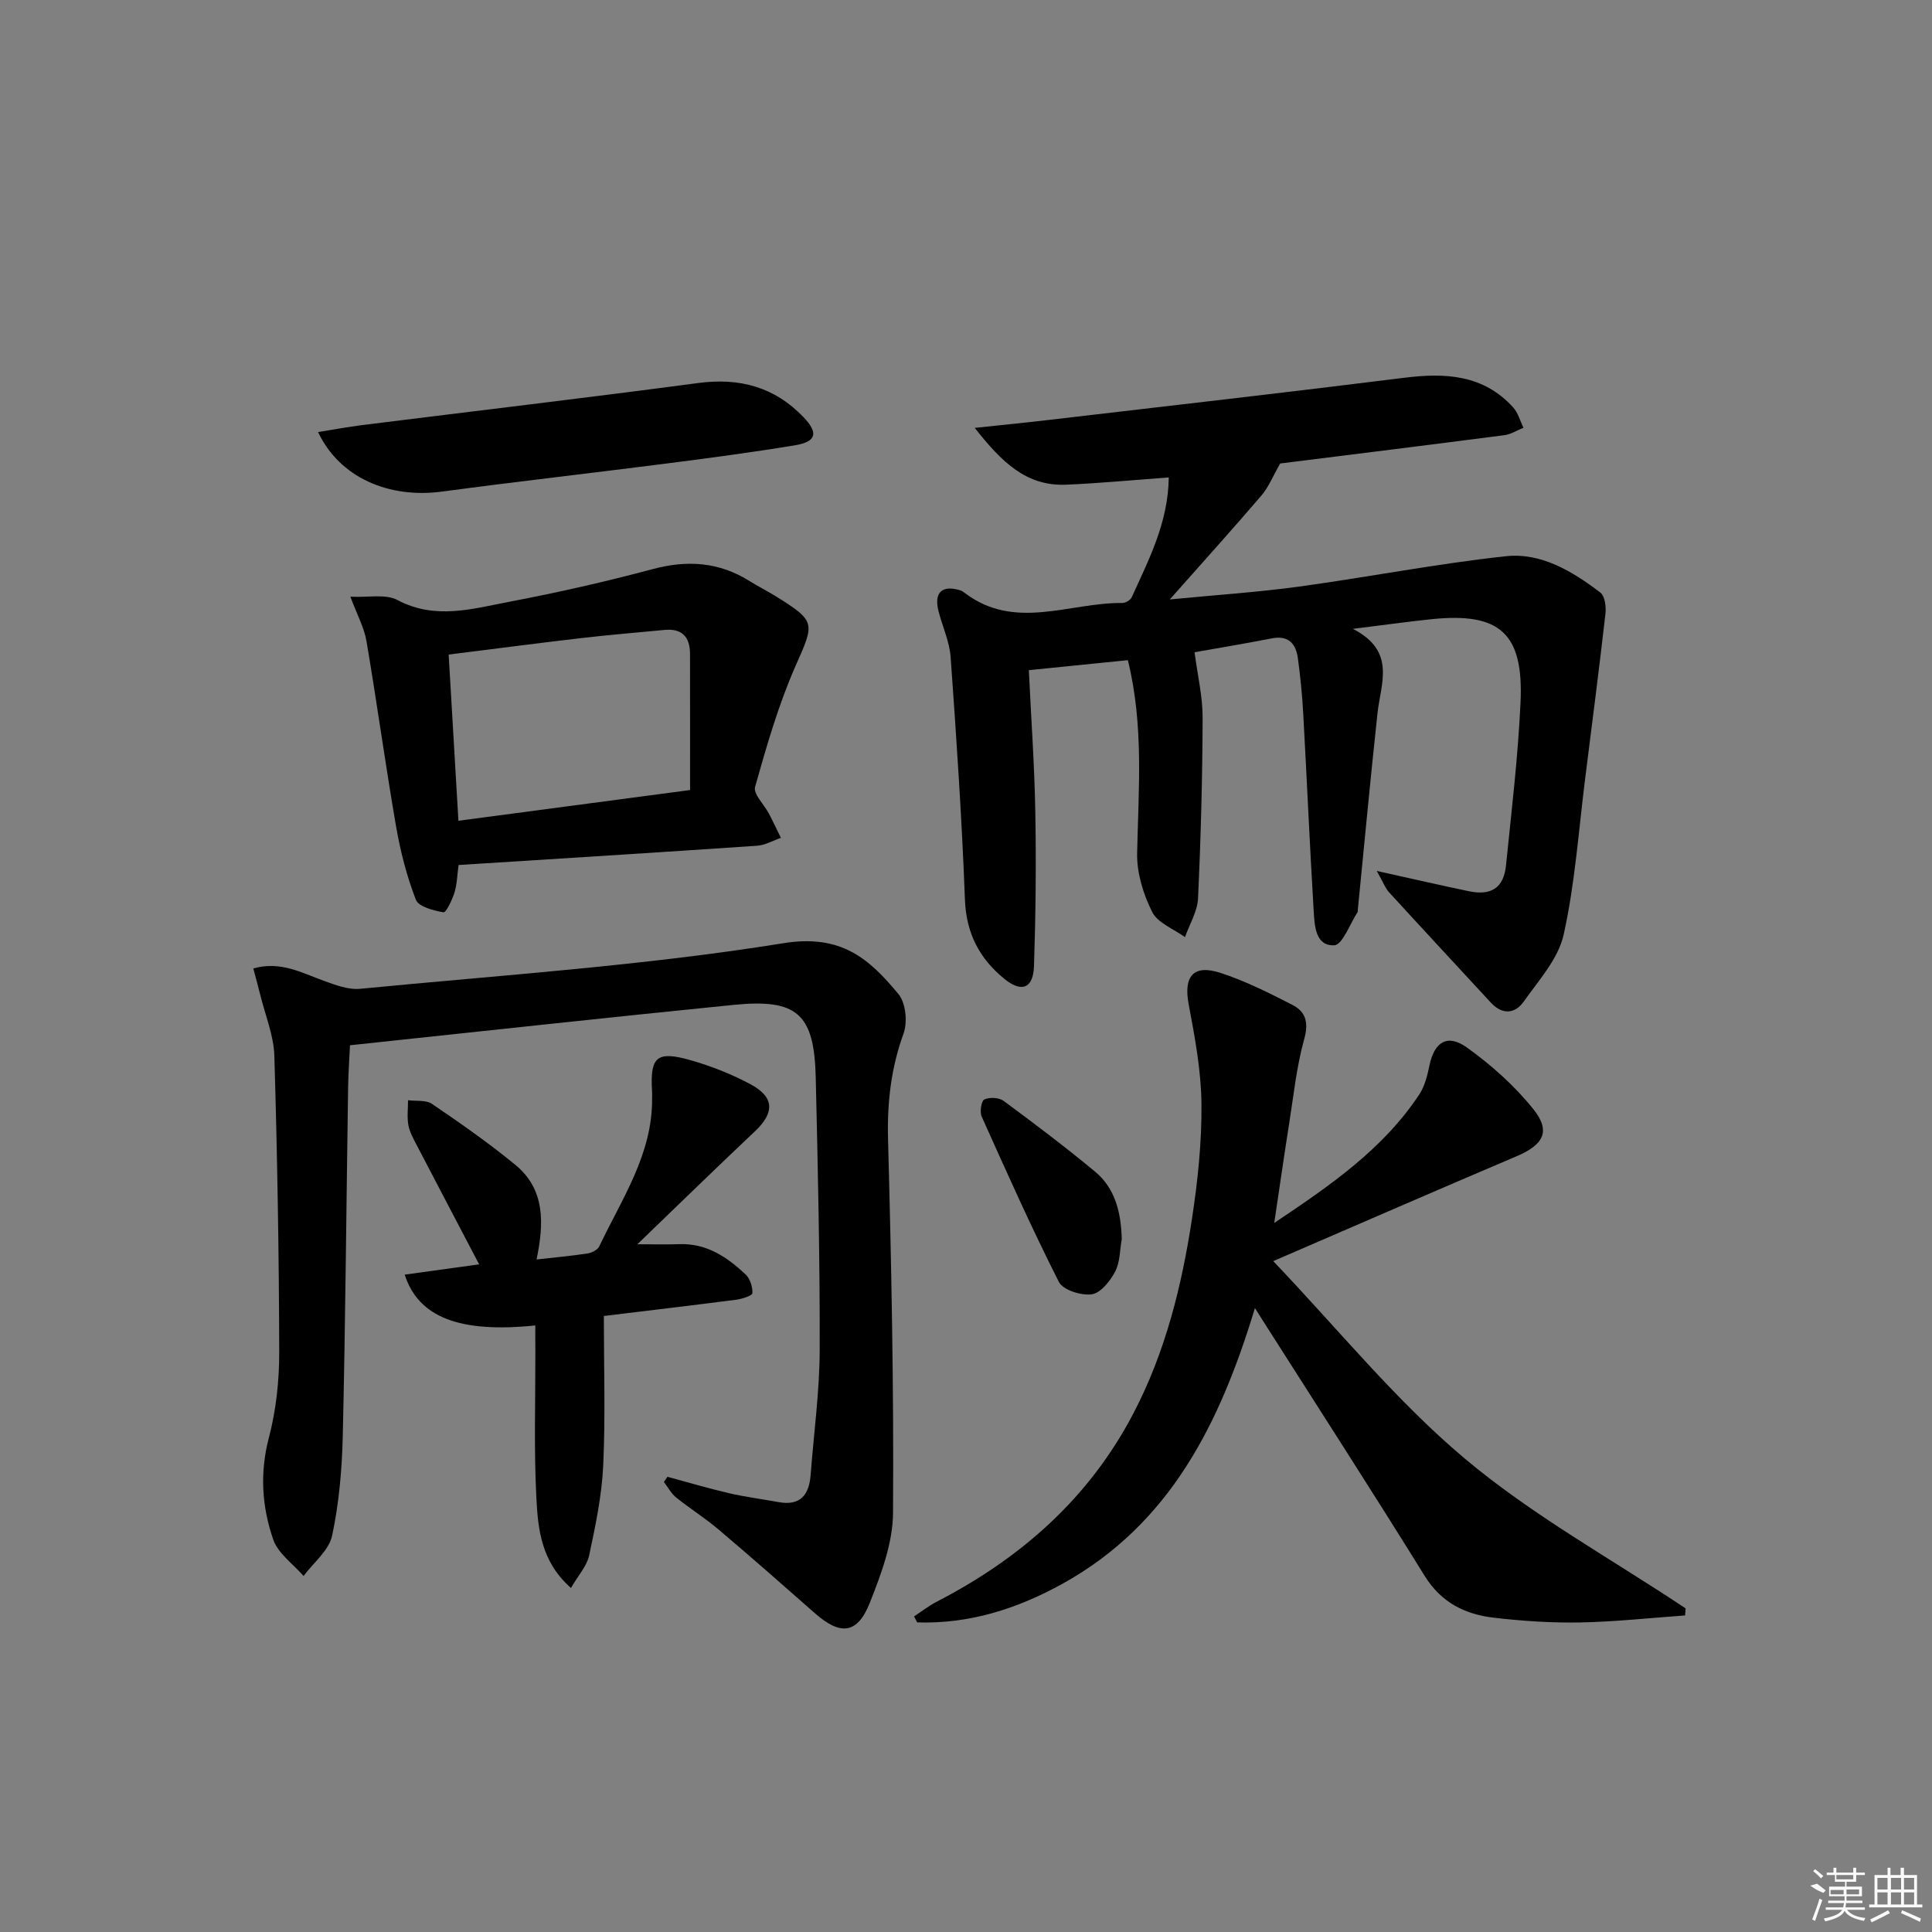 <svg enable-background="new 0 0 400 400" viewBox="0 0 400 400" xmlns="http://www.w3.org/2000/svg"><rect x="0" y="0" width="400" height="400" fill="#808080" stroke="none"/><path d="m285.05 180.32c7.25 1.6 13.15 2.97 19.07 4.2 4.64.97 7.21-.71 7.68-5.34 1.14-11.24 2.49-22.48 3.01-33.75.66-14.36-4.29-18.7-18.48-17.23-4.93.51-9.83 1.21-16.23 2 9.03 4.62 5.76 11.27 5.09 17.52-1.46 13.53-2.73 27.09-4.07 40.64-.02.17.03.37-.05.49-1.59 2.42-3.12 6.78-4.83 6.86-3.92.18-4.07-4.09-4.26-7.16-.81-13.6-1.41-27.22-2.16-40.82-.21-3.8-.59-7.61-1.1-11.39-.41-3.02-1.89-4.86-5.41-4.17-5.79 1.13-11.61 2.09-15.99 2.87.63 4.82 1.68 9.18 1.67 13.54-.04 12.47-.37 24.95-.95 37.42-.13 2.71-1.76 5.35-2.7 8.02-2.34-1.7-5.65-2.92-6.8-5.22-1.84-3.67-3.19-8.07-3.11-12.13.28-13.26 1.41-26.52-1.92-39.99-6.73.68-13.28 1.34-20.5 2.07.47 9.95 1.17 19.67 1.34 29.4.19 10.61.08 21.24-.27 31.85-.16 4.66-2.55 5.59-6.18 2.63-5.11-4.18-7.86-9.4-8.12-16.36-.63-16.75-1.76-33.49-2.96-50.22-.23-3.24-1.73-6.39-2.53-9.6-.95-3.82.78-5.39 4.55-4.22.31.1.6.3.86.5 10.41 7.95 21.74 1.99 32.66 2.11.66.01 1.68-.59 1.95-1.18 3.52-7.78 7.55-15.42 7.67-24.81-7.39.54-14.3 1.2-21.23 1.5-8.23.35-13.32-4.62-18.94-11.76 5.98-.64 10.63-1.09 15.26-1.64 24.57-2.88 49.15-5.67 73.7-8.74 8.48-1.06 16.33-.65 22.5 6.12 1.03 1.13 1.45 2.81 2.15 4.23-1.32.53-2.6 1.37-3.97 1.54-15.8 2.05-31.62 4.01-46.4 5.86-1.54 2.68-2.4 4.89-3.85 6.59-5.91 6.91-12.01 13.66-19.01 21.56 9.81-.95 18.33-1.51 26.76-2.66 14.29-1.96 28.49-4.74 42.82-6.29 7.32-.79 13.8 3.13 19.56 7.52.94.72 1.23 2.94 1.06 4.38-1.29 11.34-2.75 22.66-4.18 33.98-1.37 10.85-2.11 21.84-4.47 32.46-1.11 5.01-5.16 9.47-8.29 13.89-1.8 2.54-4.42 2.75-6.79.19-6.98-7.57-14-15.11-20.95-22.71-.86-.87-1.29-2.12-2.66-4.55z"/><path d="m138.18 305.75c4.24 1.14 8.45 2.4 12.72 3.39 3.38.79 6.84 1.22 10.26 1.85 4.57.84 6.37-1.51 6.68-5.68.65-8.62 1.85-17.23 1.87-25.85.05-18.8-.38-37.6-.82-56.4-.31-13.17-3.83-16.33-17.02-15.01-26.27 2.63-52.52 5.51-79.41 8.36-.14 3.02-.35 5.95-.39 8.89-.36 23.96-.55 47.93-1.1 71.88-.16 6.95-.76 13.99-2.21 20.76-.65 3.07-3.86 5.58-5.91 8.35-2.16-2.49-5.28-4.65-6.28-7.54-2.34-6.77-2.82-13.78-.91-21.05 1.5-5.72 2.16-11.81 2.15-17.74-.05-20.47-.4-40.94-1.01-61.39-.13-4.21-1.88-8.37-2.9-12.54-.43-1.73-.91-3.45-1.46-5.52 5.64-1.6 10.02.9 14.61 2.56 2.41.87 5.09 1.89 7.53 1.65 29.25-2.84 58.66-4.77 87.62-9.44 12-1.94 17.79 3.25 23.83 10.55 1.51 1.83 1.89 5.8 1.04 8.15-2.6 7.16-3.41 14.3-3.21 21.91.69 25.78 1.21 51.58 1.03 77.36-.04 6.22-2.45 12.64-4.79 18.56-2.59 6.54-6.1 6.85-11.4 2.18-6.61-5.83-13.23-11.65-19.95-17.34-2.79-2.36-5.91-4.32-8.76-6.61-1.03-.83-1.7-2.12-2.53-3.21.25-.35.49-.71.72-1.08z"/><path d="m348.88 334.46c-7.23.51-14.45 1.31-21.68 1.45-5.97.11-11.98-.29-17.91-.98-5.95-.69-10.89-3.12-14.33-8.66-10.85-17.52-22.04-34.83-33.1-52.22-.6-.94-1.19-1.88-2.04-3.23-7.19 23.73-17.46 44.69-39.86 57.09-9.4 5.2-19.31 8.34-30.07 7.99-.21-.41-.42-.82-.64-1.24 1.53-1 2.98-2.16 4.59-2.99 17.44-9 31.57-21.37 40.8-39.01 6.64-12.7 10.02-26.36 12.15-40.35 1.2-7.86 2.04-15.87 1.96-23.8-.07-6.87-1.37-13.79-2.65-20.59-1.08-5.73.92-8.32 6.54-6.51 5.16 1.67 10.08 4.16 14.92 6.63 2.75 1.4 3.43 3.62 2.47 7.06-1.59 5.71-2.2 11.69-3.13 17.57-1.04 6.54-1.97 13.1-3.08 20.53 11.71-7.84 22.58-15.33 30.05-26.64 1.13-1.72 1.66-3.94 2.09-6 1.01-4.82 3.68-6.59 7.75-3.68 5.05 3.61 9.86 7.91 13.74 12.74 3.7 4.6 2.12 7.4-3.46 9.77-16.32 6.94-32.58 14.02-50.38 21.71 13.41 14.06 25.32 28.82 39.57 40.81 14.04 11.82 30.45 20.84 45.81 31.09-.04.48-.07.97-.11 1.46z"/><path d="m94.94 179.09c-.29 2.15-.32 4.01-.85 5.72-.48 1.52-1.74 4.16-2.27 4.07-2.06-.35-5.15-1.14-5.72-2.6-1.89-4.89-3.22-10.07-4.11-15.25-2.2-12.73-3.95-25.54-6.11-38.27-.48-2.83-1.95-5.48-3.34-9.22 3.73.19 7.28-.61 9.72.68 7.87 4.18 15.6 1.81 23.29.35 9.93-1.89 19.81-4.13 29.57-6.74 7.2-1.93 13.78-1.48 20.1 2.49 1.69 1.06 3.47 1.95 5.17 2.99 8.67 5.38 8.28 5.59 4.28 14.66-3.52 8-5.96 16.52-8.34 24.95-.41 1.45 1.88 3.65 2.86 5.52.87 1.66 1.66 3.35 2.49 5.03-1.64.56-3.26 1.52-4.94 1.63-20.37 1.39-40.75 2.66-61.8 3.99zm47.93-15.52c0-9.67.01-18.94-.01-28.22-.01-3.49-1.67-5.28-5.28-4.93-5.78.55-11.57 1.03-17.33 1.7-9 1.05-17.99 2.23-27.36 3.4.68 11.61 1.34 22.83 2.02 34.41 15.92-2.11 31.15-4.13 47.96-6.36z"/><path d="m110.83 274.42c-15.66 1.61-24.2-1.68-27.04-10.52 5.26-.73 10.41-1.44 15.41-2.13-4.34-8.28-8.65-16.48-12.93-24.7-.69-1.32-1.46-2.69-1.72-4.12-.3-1.67-.07-3.44-.07-5.16 1.68.22 3.73-.09 4.98.77 5.89 4.01 11.76 8.1 17.26 12.63 6.16 5.07 5.93 12.08 4.37 19.57 3.8-.43 7.21-.73 10.58-1.25.87-.13 2.06-.74 2.4-1.46 4.67-9.84 11.04-19.09 10.94-30.63 0-.5.02-1-.01-1.5-.43-7.11.95-8.41 7.93-6.43 4.28 1.21 8.51 2.89 12.43 4.98 5.01 2.67 5.03 5.9.94 9.76-7.97 7.51-15.8 15.16-24.34 23.38 3.37 0 6.06.08 8.74-.02 5.61-.19 9.85 2.68 13.66 6.26.93.87 1.47 2.58 1.42 3.88-.02.51-2.12 1.2-3.34 1.36-9.19 1.19-18.4 2.27-27.42 3.37 0 10.45.34 20.71-.13 30.94-.29 6.25-1.6 12.48-2.91 18.62-.47 2.22-2.28 4.17-3.77 6.75-6.2-5.46-6.83-12.22-7.16-18.68-.52-9.96-.19-19.97-.21-29.96-.02-1.81-.01-3.6-.01-5.71z"/><path d="m65.85 89.45c3.4-.54 6.25-1.07 9.13-1.44 23.19-2.9 46.41-5.63 69.58-8.71 8.56-1.14 15.79.81 21.77 7.04 3.17 3.31 2.72 5.12-1.78 5.86-8.99 1.48-18.02 2.68-27.06 3.83-15.3 1.96-30.62 3.69-45.91 5.74-11.12 1.5-21.29-2.91-25.73-12.32z"/><path d="m232.25 256.51c-.41 2.28-.34 4.81-1.37 6.76-1.03 1.96-3.01 4.45-4.85 4.7-2.18.3-5.95-.88-6.8-2.56-5.69-11.23-10.82-22.74-15.98-34.23-.44-.97-.08-3.26.55-3.55 1.09-.5 3.04-.41 3.99.3 6.4 4.72 12.76 9.53 18.88 14.6 4.28 3.53 5.42 8.57 5.58 13.98z"/><g fill="#fafafa"><path d="m374.8 390.4 1.4-.4c.7.5 1.3 1 1.8 1.4l-.5.5c-1.5-.6-2.1-1.1-2.7-1.5zm1 7.3-.6-.3c.5-1.4 1.1-2.8 1.5-4.3.2.1.4.2.6.3-.5 1.3-1 2.8-1.5 4.3zm-.4-10.3.4-.4c.4.3 1 .8 1.7 1.4l-.5.5c-.4-.5-1-1-1.6-1.5zm2.5.3h1.7v-1h.6v1h3.5v-1h.6v1h1.8v.5h-1.8v1.4h-2v1h3.2v2h-3.2v.9h3.3v.5h-3.4c0 .3-.1.6-.1.9h4v.5h-3.7c.7.9 1.9 1.5 3.8 1.7-.1.2-.2.4-.3.6-2.1-.4-3.5-1.1-4-2.1-.4 1-1.8 1.7-4 2.2-.1-.2-.2-.4-.3-.6 2.1-.4 3.4-1 3.8-1.8h-3.4v-.5h3.6c.1-.3.1-.6.2-.9h-3.3v-.5h3.4c0-.3 0-.6 0-.9h-3.2v-2h3.3v-1h-2.1v-1.4h-1.7v-.5zm1.1 3.5v1h2.7c0-.3 0-.4 0-.4 0-.1 0-.2 0-.2 0-.1 0-.2 0-.3h-2.7zm1.2-3v.9h3.5v-.9zm4.7 3h-2.6v.6.4h2.6z"/><path d="m393.6 386.7h.6v1.5h2.7v6.1h1.1v.6h-11v-.6h1.1v-6.1h2.7v-1.5h.6v1.5h2.1v-1.5zm-2.7 8.8.4.6c-1.2.6-2.5 1.3-3.8 1.9-.1-.2-.2-.4-.3-.6 1.2-.6 2.5-1.2 3.7-1.9zm-2.2-6.7v2.4h2.1v-2.4zm0 3v2.5h2.1v-2.5zm2.8-3v2.4h2.1v-2.4zm0 3v2.5h2.1v-2.5zm6 6.1c-1.4-.7-2.7-1.3-3.9-1.8l.2-.6c1.5.6 2.7 1.2 3.9 1.7zm-1.2-9.1h-2.1v2.4h2.1zm-2.1 3v2.5h2.1v-2.5z"/></g></svg>